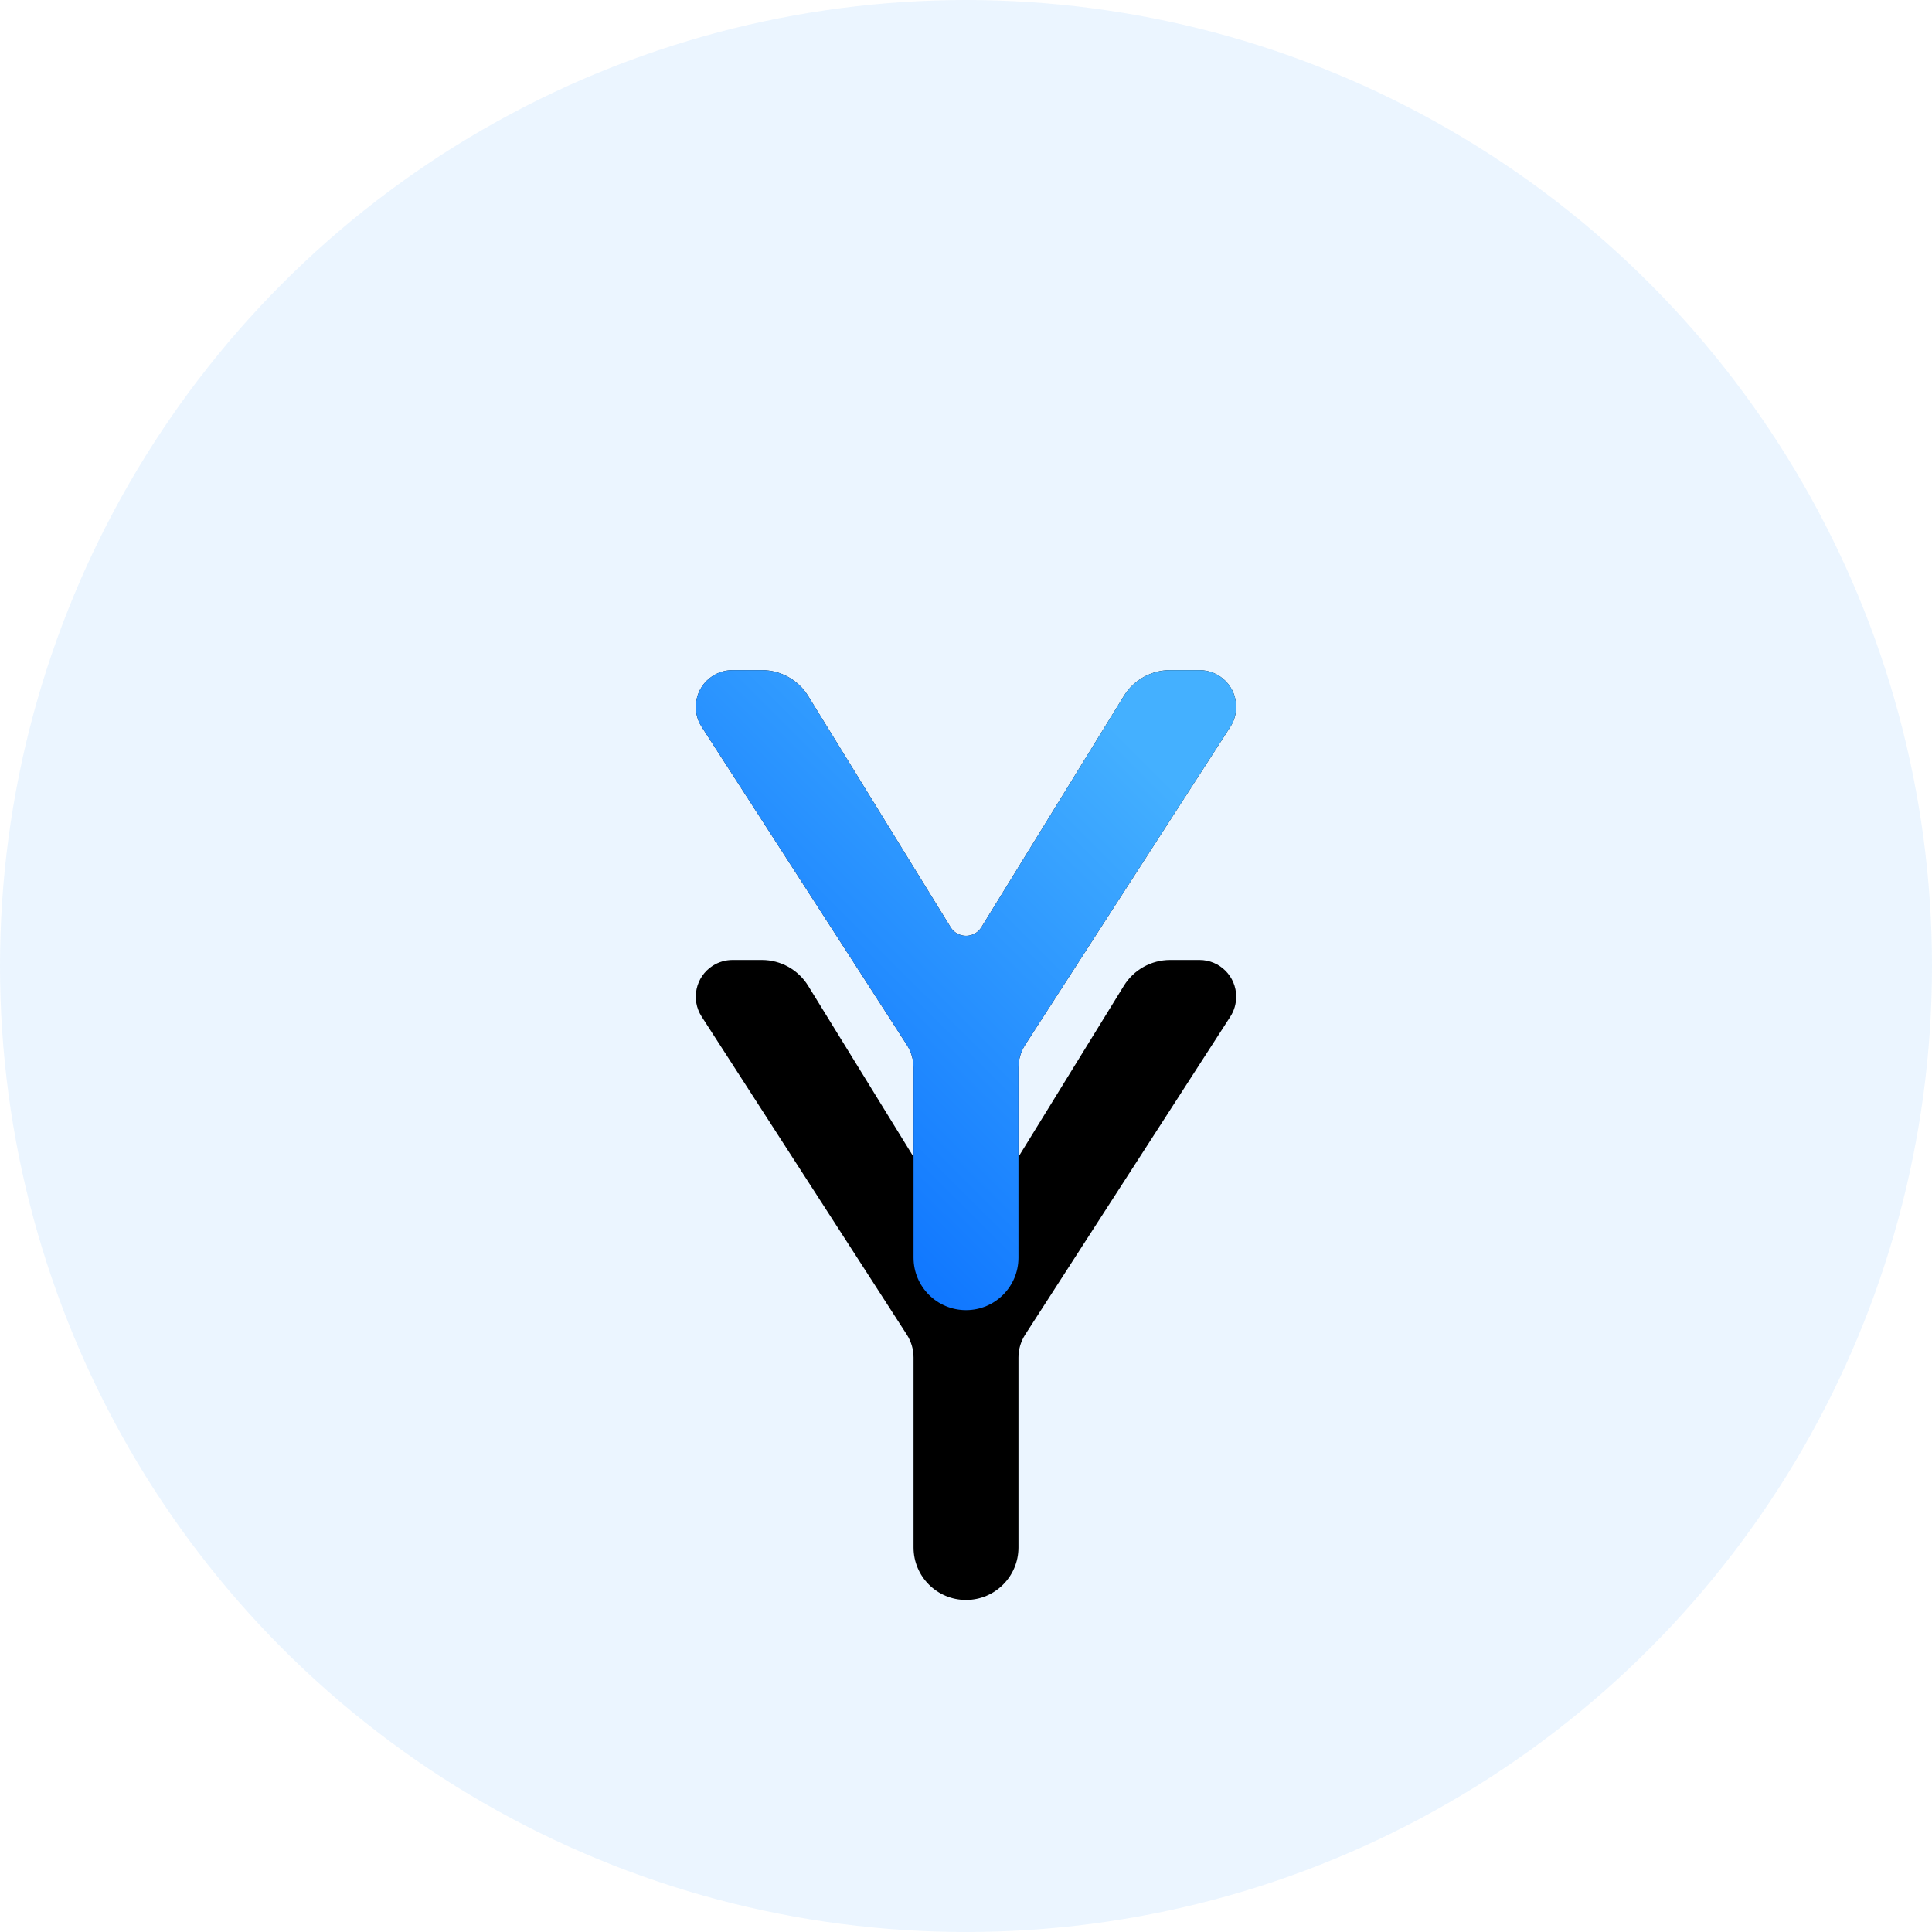 <?xml version="1.0" encoding="UTF-8"?>
<svg width="40px" height="40px" viewBox="0 0 40 40" version="1.1" xmlns="http://www.w3.org/2000/svg" xmlns:xlink="http://www.w3.org/1999/xlink">
    <!-- Generator: Sketch 53.2 (72643) - https://sketchapp.com -->
    <title>Y</title>
    <desc>Created with Sketch.</desc>
    <defs>
        <linearGradient x1="85.653%" y1="15.605%" x2="14.347%" y2="100%" id="linearGradient-1">
            <stop stop-color="#44B0FF" offset="0%"></stop>
            <stop stop-color="#046AFF" offset="100%"></stop>
        </linearGradient>
        <path d="M15.166,13.875 L15.774,13.875 C16.164,13.875 16.527,14.077 16.732,14.41 L19.681,19.197 C19.789,19.373 20.02,19.428 20.197,19.32 C20.247,19.289 20.289,19.247 20.319,19.197 L23.268,14.41 C23.473,14.077 23.836,13.875 24.226,13.875 L24.834,13.875 C25.254,13.875 25.594,14.215 25.594,14.635 C25.594,14.782 25.552,14.925 25.473,15.048 L21.226,21.631 C21.135,21.773 21.086,21.937 21.086,22.105 L21.086,26.039 C21.086,26.639 20.6,27.125 20,27.125 C19.4,27.125 18.914,26.639 18.914,26.039 L18.914,22.105 C18.914,21.937 18.865,21.773 18.774,21.631 L14.527,15.048 C14.299,14.695 14.401,14.224 14.754,13.996 C14.877,13.917 15.02,13.875 15.166,13.875 Z" id="path-2"></path>
        <filter x="-321.8%" y="-226.4%" width="743.5%" height="643.4%" filterUnits="objectBoundingBox" id="filter-3">
            <feMorphology radius="1" operator="dilate" in="SourceAlpha" result="shadowSpreadOuter1"></feMorphology>
            <feOffset dx="0" dy="6" in="shadowSpreadOuter1" result="shadowOffsetOuter1"></feOffset>
            <feGaussianBlur stdDeviation="10" in="shadowOffsetOuter1" result="shadowBlurOuter1"></feGaussianBlur>
            <feColorMatrix values="0 0 0 0 0.184   0 0 0 0 0.204   0 0 0 0 0.729  0 0 0 0.06 0" type="matrix" in="shadowBlurOuter1"></feColorMatrix>
        </filter>
    </defs>
    <g id="页面1" stroke="none" stroke-width="1" fill="none" fill-rule="evenodd">
        <g id="编组-10备份-2" transform="translate(-180, -131)">
            <g id="Y" transform="translate(180, 131)">
                <g id="编组-9">
                    <circle id="椭圆形备份-6" fill="#0084FF" opacity="0.08" cx="20" cy="20" r="20"></circle>
                    <g id="Y" fill-rule="nonzero">
                        <use fill="black" fill-opacity="1" filter="url(#filter-3)" xlink:href="#path-2"></use>
                        <use fill="#000000" xlink:href="#path-2"></use>
                        <use fill="url(#linearGradient-1)" xlink:href="#path-2"></use>
                    </g>
                </g>
            </g>
        </g>
    </g>
</svg>